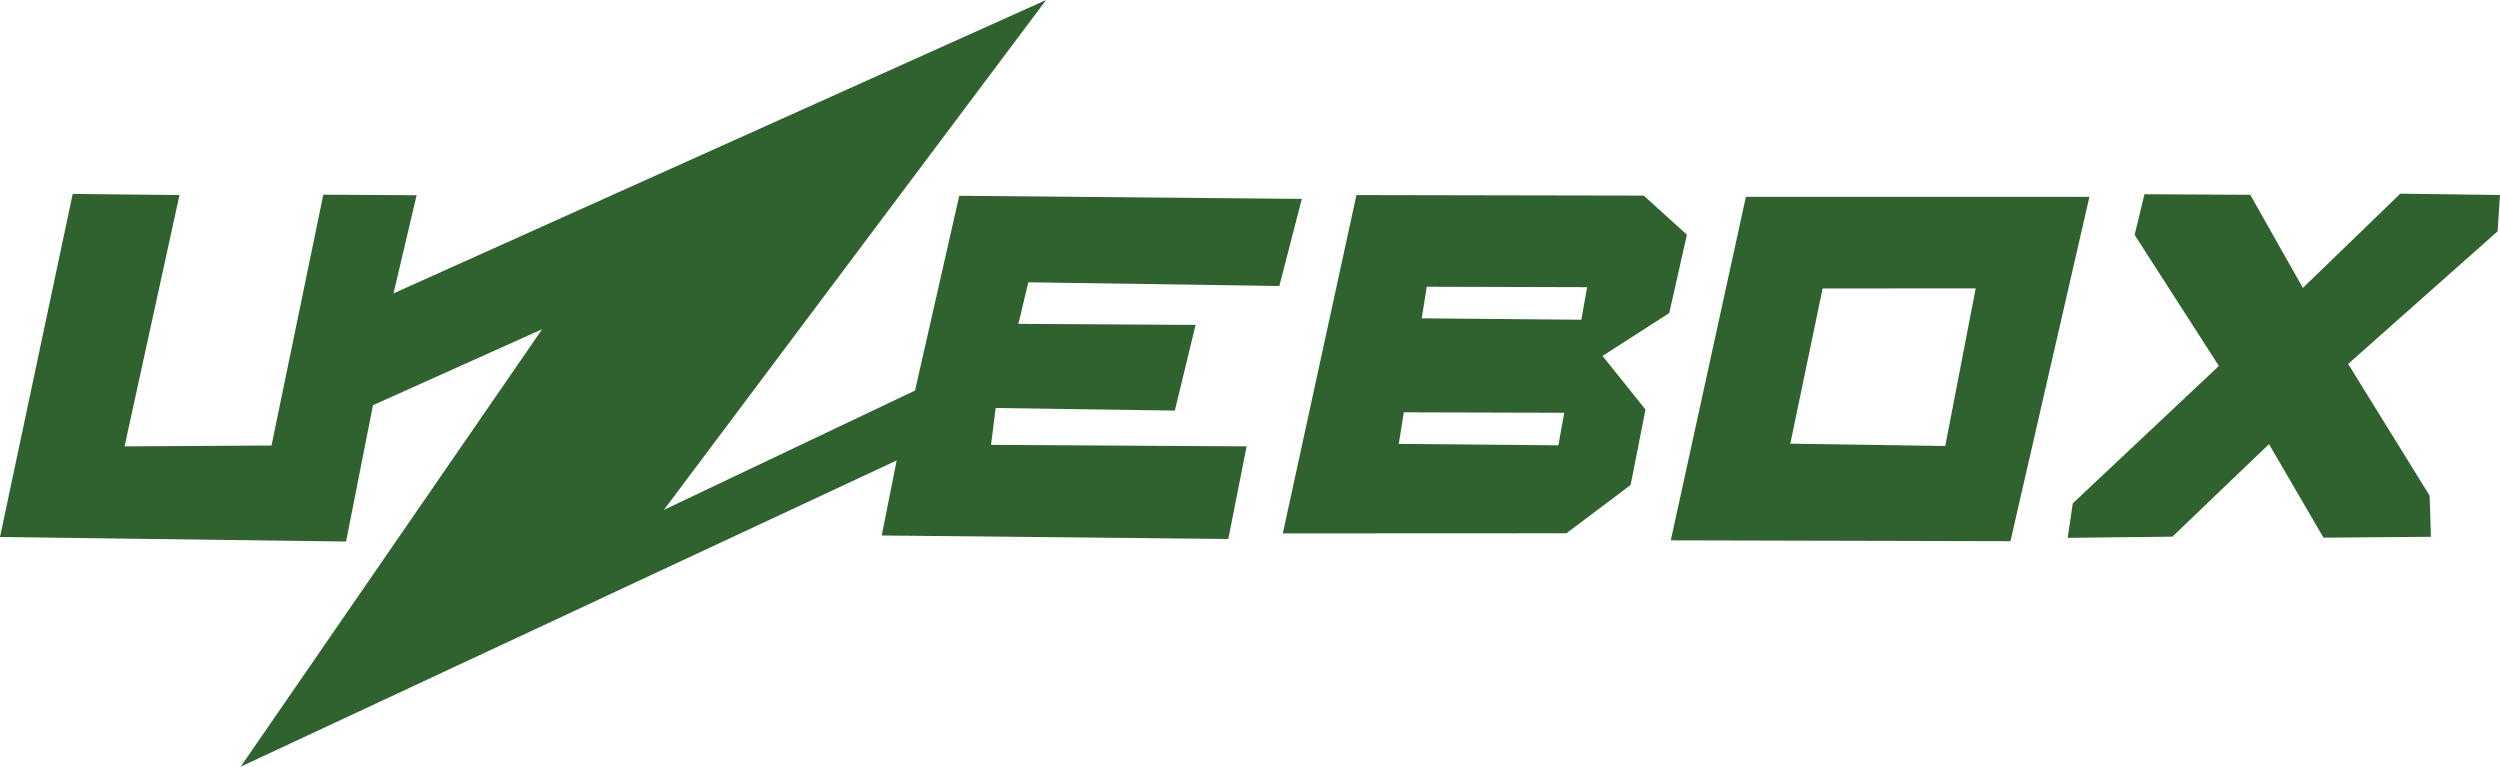 <?xml version="1.0" encoding="utf-8"?>
<svg viewBox="0 0 264 81" xmlns="http://www.w3.org/2000/svg">
  <path d="M 0 56.708 L 7.677 20.478 L 18.953 20.596 L 13.154 47.136 L 28.673 47.046 L 34.141 20.559 L 43.995 20.616 L 41.555 30.982 L 110.469 0 L 70.105 53.845 L 96.629 41.241 L 101.296 20.674 L 137.473 21.003 L 135.098 30.201 L 108.59 29.811 L 107.544 34.198 L 126.254 34.309 L 124.063 43.358 L 105.143 43.087 L 104.654 46.976 L 131.643 47.136 L 129.707 56.917 L 93.112 56.547 L 94.687 48.623 L 25.417 80.96 L 57.248 34.767 L 39.387 42.788 L 36.545 57.186 L 0 56.708 Z" style="fill: rgb(48, 98, 48);"/>
  <path d="M 225.418 24.805 L 226.456 20.51 L 237.627 20.568 L 243.183 30.403 L 253.473 20.451 L 264 20.589 L 263.747 24.427 L 247.963 38.431 L 256.568 52.341 L 256.705 56.685 L 245.361 56.779 L 239.607 46.9 L 229.405 56.672 L 218.349 56.795 L 218.886 53.153 L 234.313 38.643 L 225.418 24.805 Z" style="fill: rgb(48, 98, 48);"/>
  <path d="M 189.057 46.85 L 192.468 30.463 L 208.633 30.453 L 205.419 47.102 Z M 212.304 57.149 L 220.643 20.786 L 184.369 20.779 L 176.435 57.061 Z" style="fill: rgb(48, 98, 48);"/>
  <path d="M 150.131 33.614 L 150.668 30.279 L 167.602 30.327 L 166.989 33.763 Z M 147.709 46.876 L 148.246 43.542 L 165.179 43.589 L 164.566 47.026 Z M 165.411 56.314 L 172.194 51.213 L 173.763 43.25 L 169.227 37.588 L 176.275 33.055 L 178.136 24.785 L 173.576 20.655 L 143.24 20.598 L 135.464 56.328 Z" style="fill: rgb(48, 98, 48);"/>
</svg>